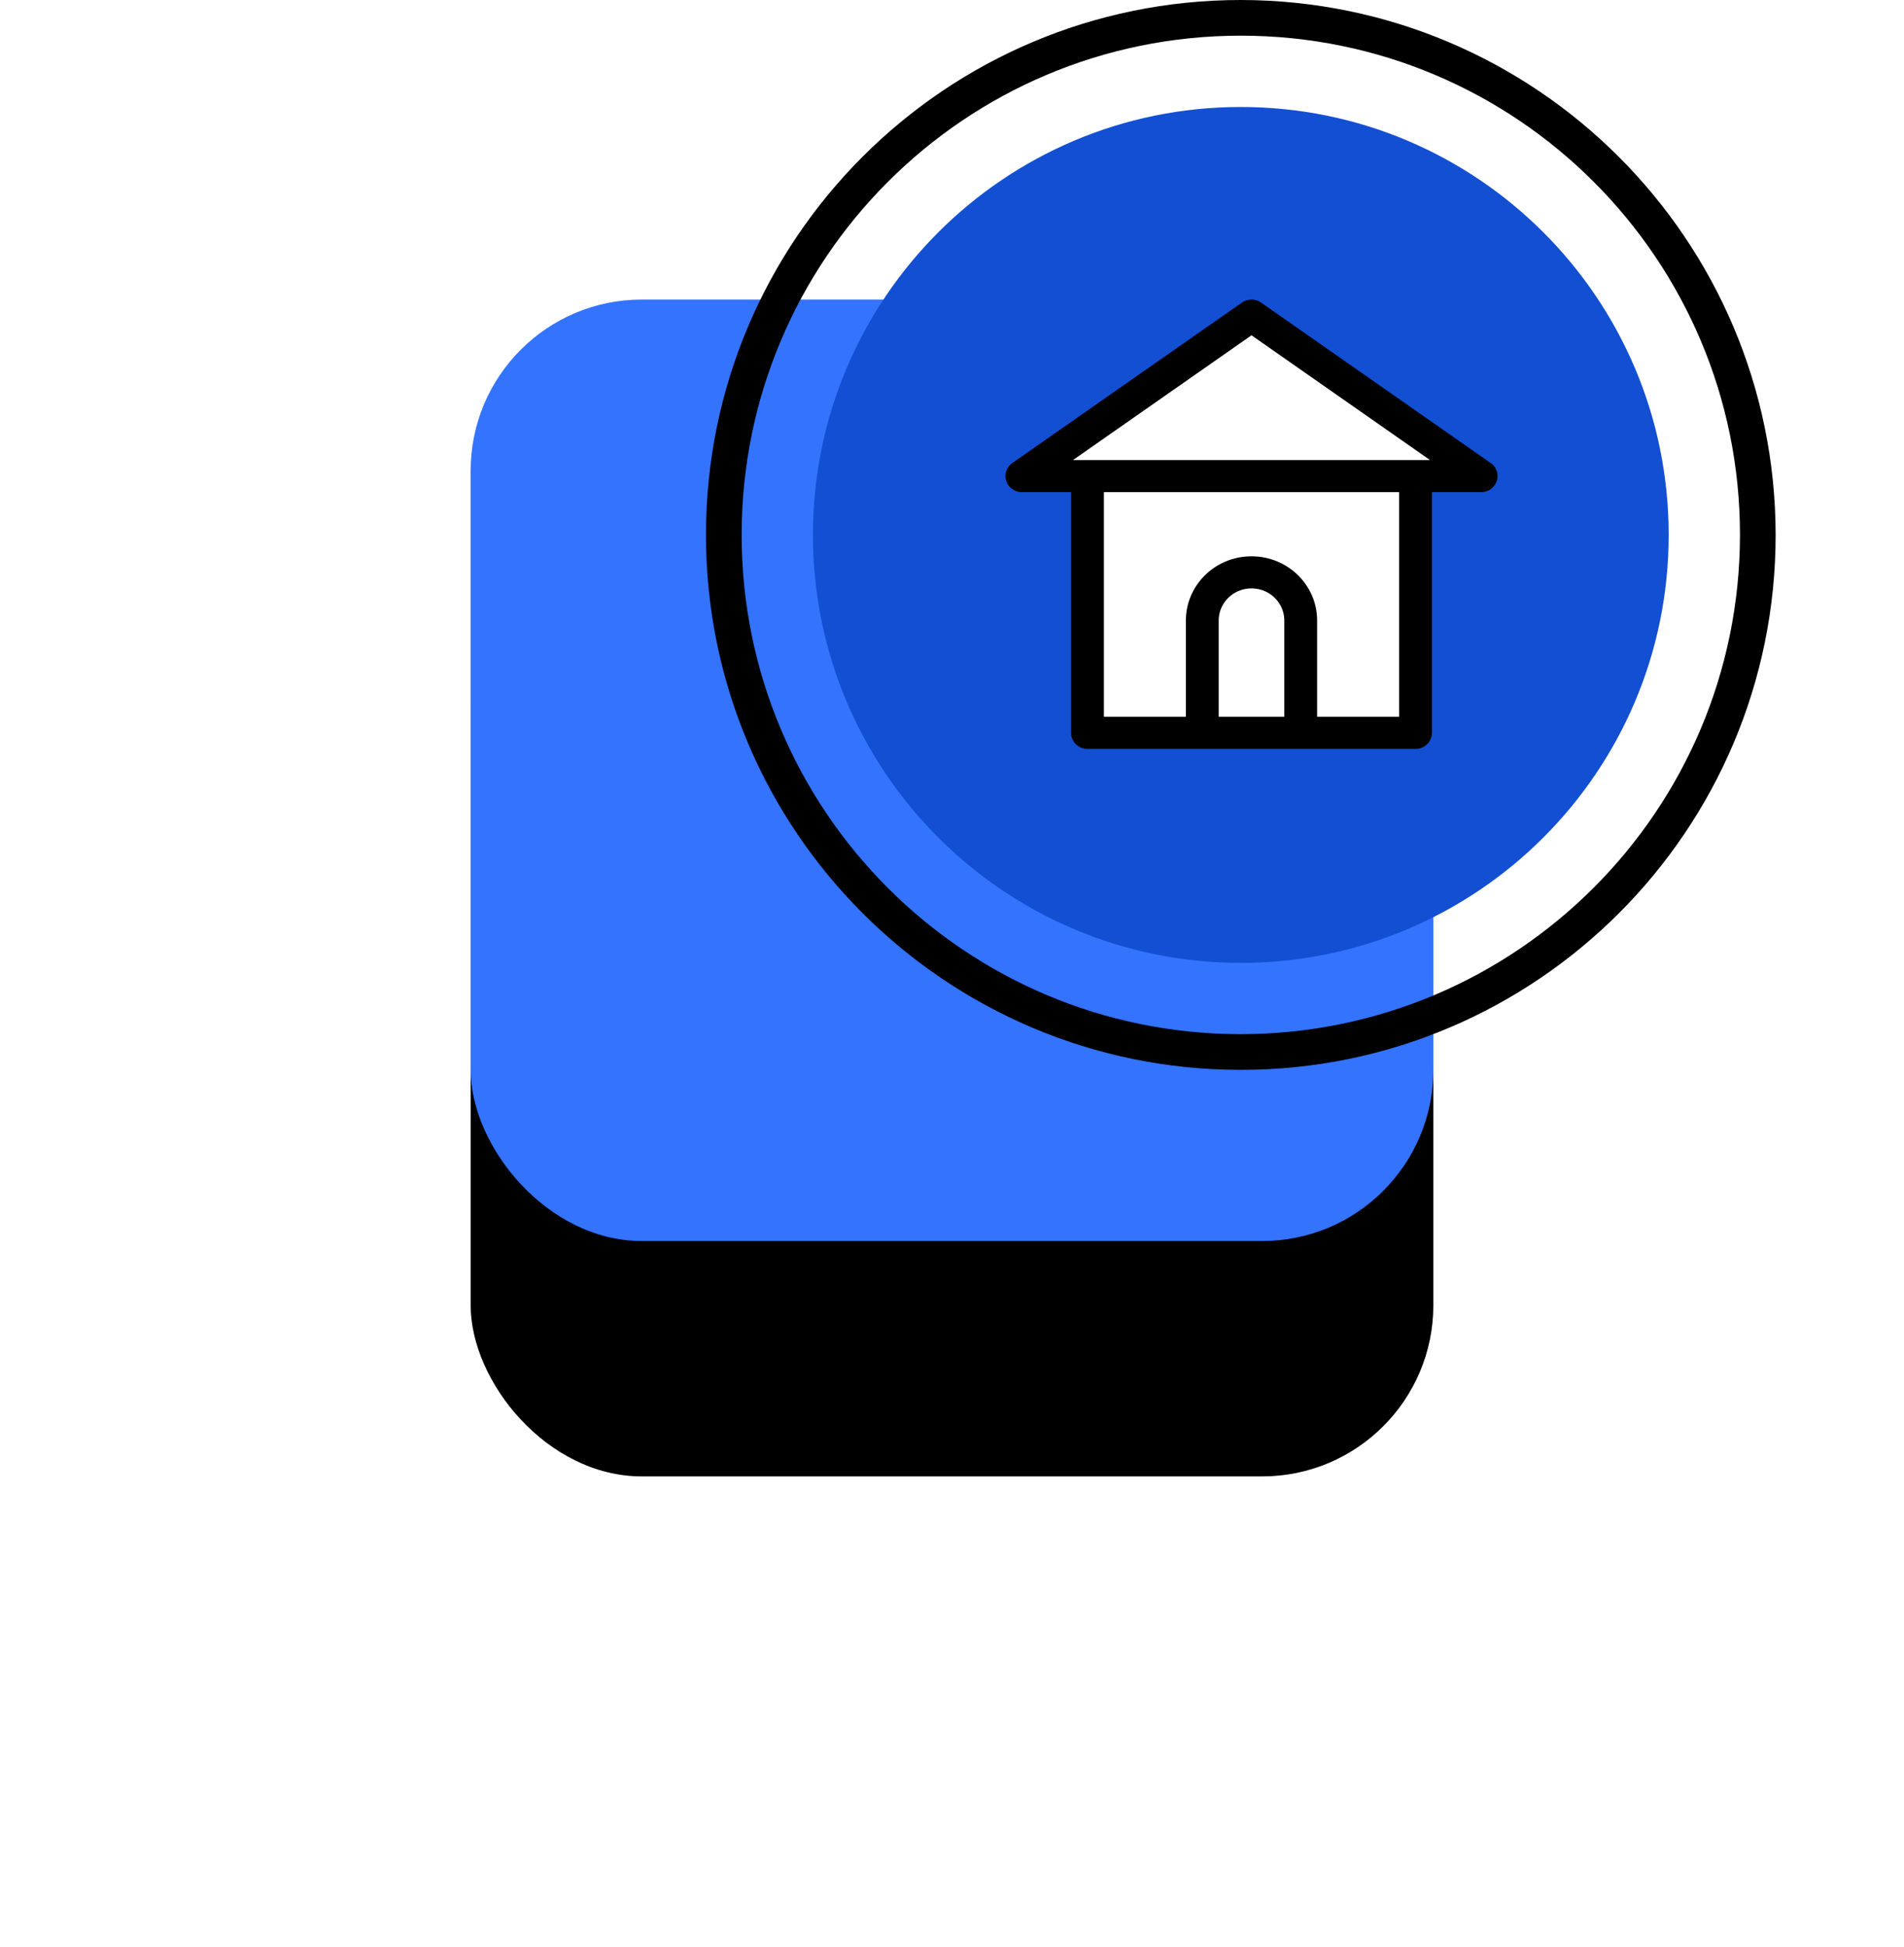 <svg xmlns="http://www.w3.org/2000/svg" xmlns:xlink="http://www.w3.org/1999/xlink" width="89" height="91" viewBox="0 0 89 91">
    <defs>
        <rect id="b" width="45" height="44" y="14" rx="8"/>
        <filter id="a" width="271.1%" height="275%" x="-85.6%" y="-62.5%" filterUnits="objectBoundingBox">
            <feOffset dy="11" in="SourceAlpha" result="shadowOffsetOuter1"/>
            <feGaussianBlur in="shadowOffsetOuter1" result="shadowBlurOuter1" stdDeviation="11"/>
            <feColorMatrix in="shadowBlurOuter1" values="0 0 0 0 0.2 0 0 0 0 0.451 0 0 0 0 0.996 0 0 0 1 0"/>
        </filter>
    </defs>
    <g fill="none" fill-rule="evenodd">
        <g transform="translate(22)">
            <use fill="#000" filter="url(#a)" xlink:href="#b"/>
            <use fill="#3373FE" xlink:href="#b"/>
        </g>
        <g fill-rule="nonzero">
            <path fill="#124FD3" d="M78 25c0 11.046-8.954 20-20 20s-20-8.954-20-20S46.954 5 58 5s20 8.954 20 20z"/>
            <path fill="#000" d="M58 0C44.193 0 33 11.193 33 25s11.193 25 25 25 25-11.193 25-25C82.985 11.2 71.8.015 58 0zm0 48.333c-12.887 0-23.333-10.446-23.333-23.333C34.667 12.113 45.113 1.667 58 1.667c12.887 0 23.333 10.446 23.333 23.333C81.32 37.88 70.88 48.319 58 48.333z"/>
        </g>
        <g fill-rule="nonzero">
            <path fill="#FFF" d="M69 22.308L58.5 15 48 22.308h3V34h15V22.308z"/>
            <path fill="#FFF" d="M58.5 27c1.38 0 2.5.94 2.5 2.1V34h-5v-4.9c0-1.16 1.12-2.1 2.5-2.1zM58.5 15L48 22h21z"/>
            <path fill="#000" d="M69.68 21.64l-10.734-7.5a.781.781 0 0 0-.892 0l-10.734 7.5a.741.741 0 0 0-.283.838c.101.31.396.521.729.522h2.3v11.25c0 .414.343.75.767.75h15.334a.759.759 0 0 0 .767-.75V23h2.3c.333 0 .628-.211.73-.522a.741.741 0 0 0-.284-.838zM58.5 15.67l8.342 5.829H50.158L58.5 15.67zM56.967 33.5V29c0-.829.686-1.5 1.533-1.5.847 0 1.533.671 1.533 1.5v4.5h-3.066zm4.6 0V29c0-1.657-1.373-3-3.067-3-1.694 0-3.067 1.343-3.067 3v4.5H51.6V23h13.802v10.5h-3.834z"/>
        </g>
    </g>
</svg>
